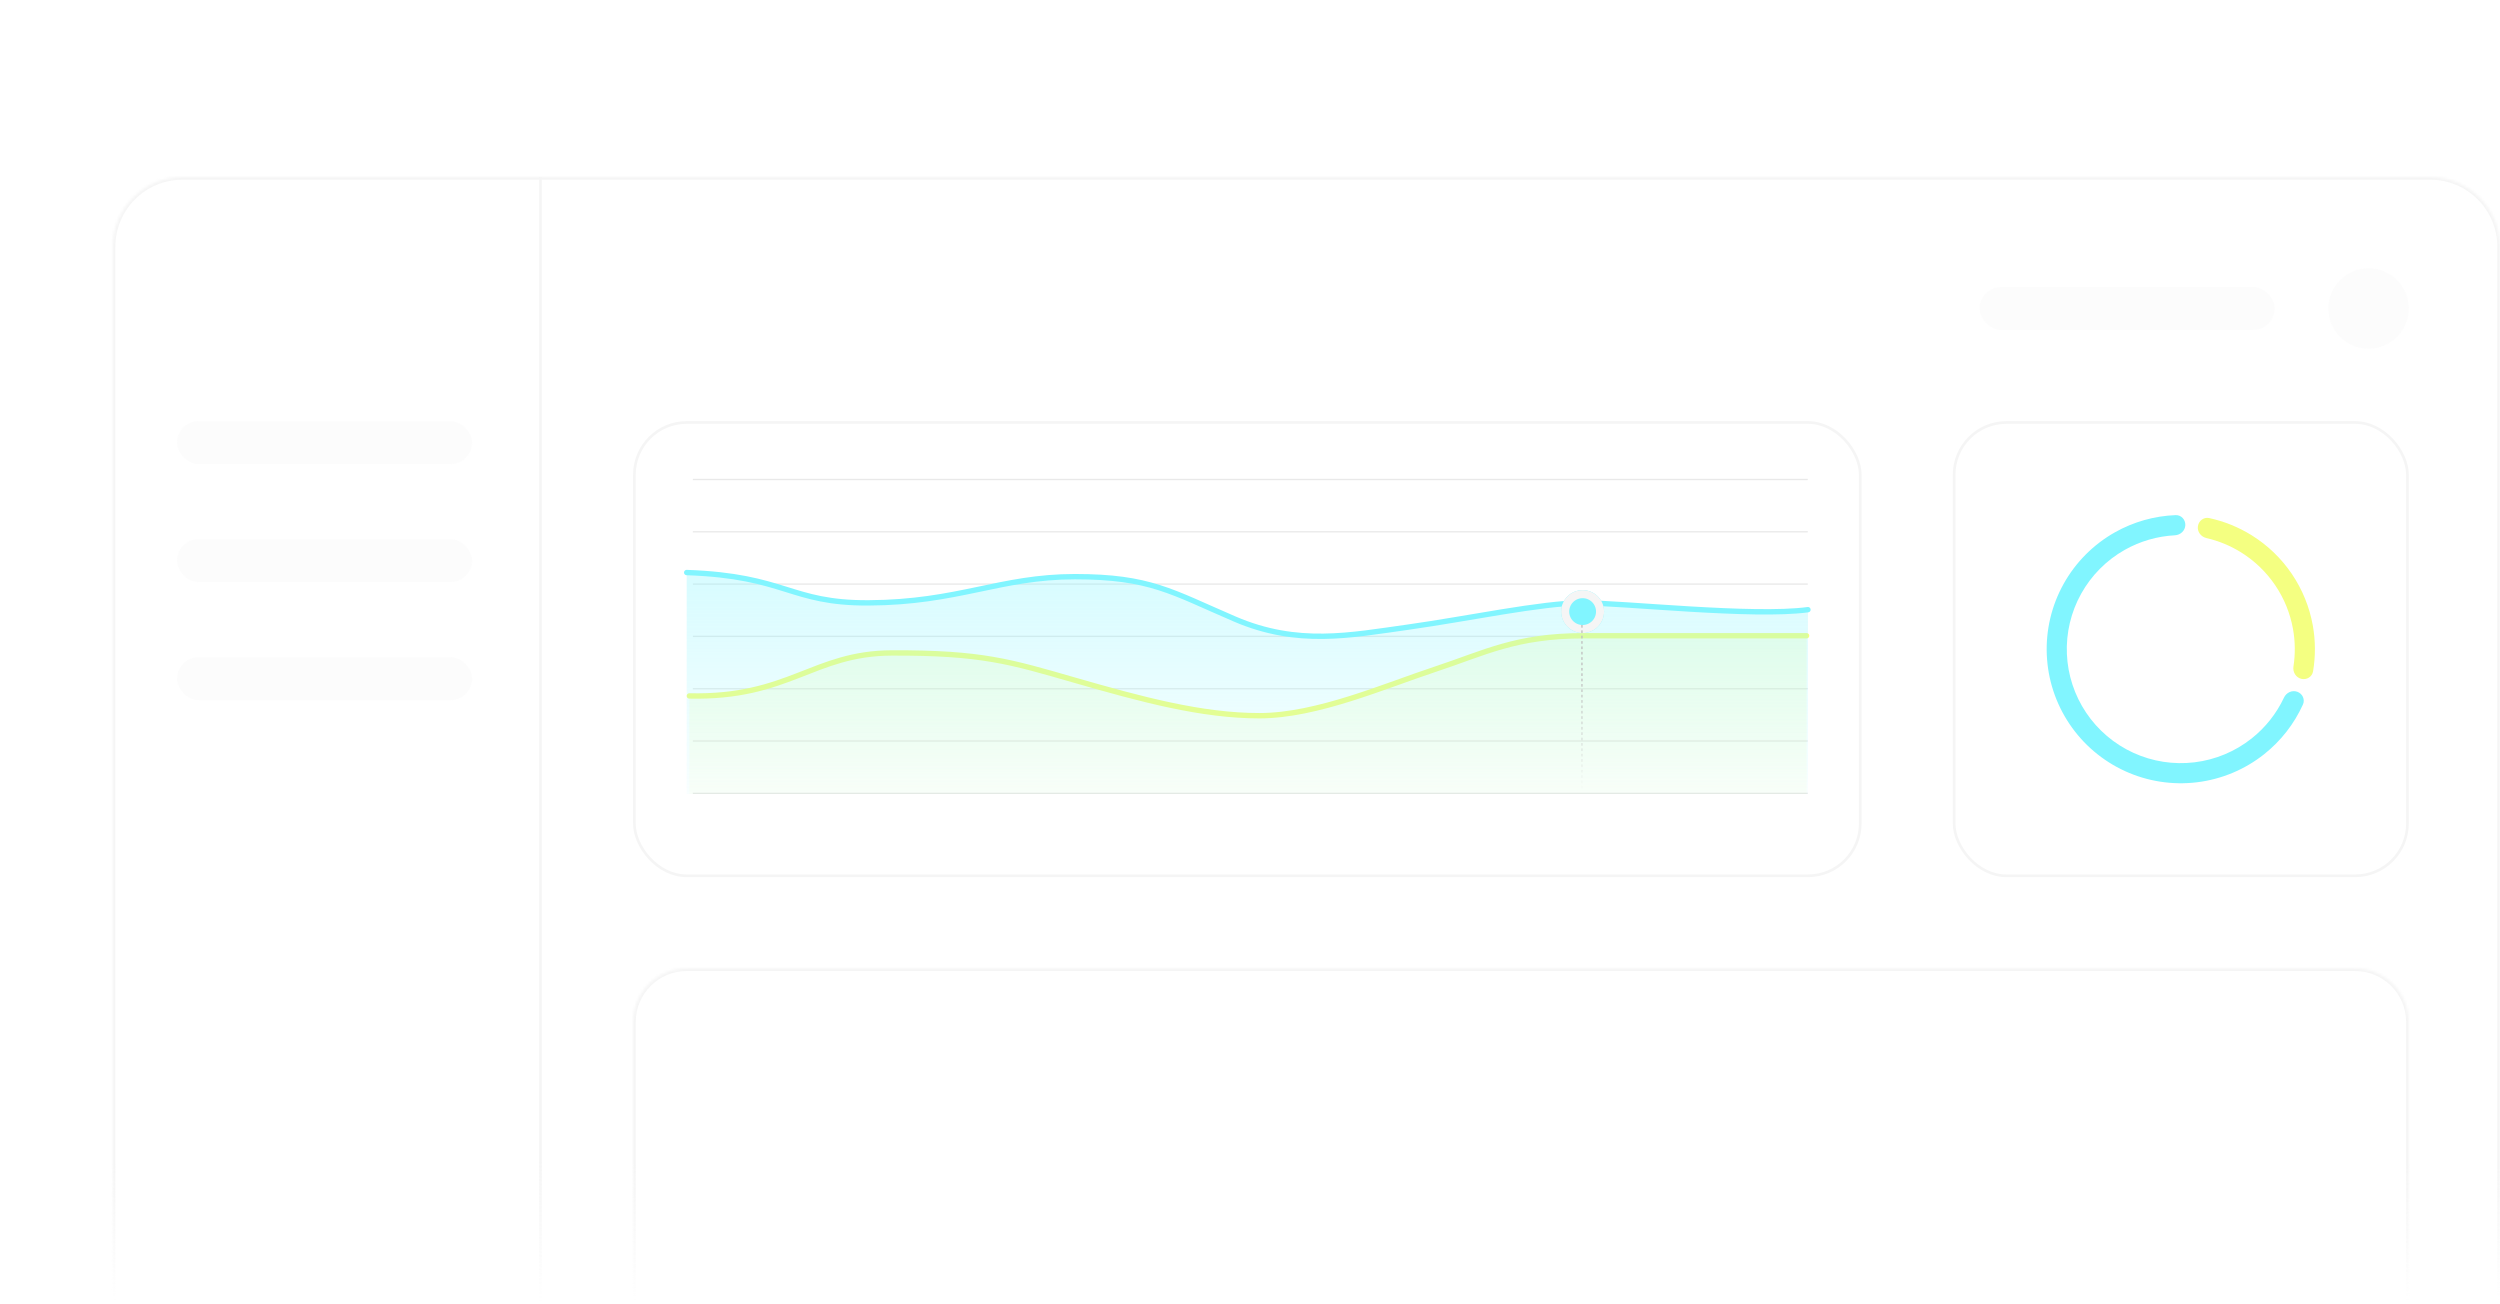 <svg width="932" height="486" viewBox="0 0 932 486" fill="none" xmlns="http://www.w3.org/2000/svg">
<path d="M55.466 9H53.705C53.6 8.493 53.418 8.048 53.158 7.665C52.902 7.281 52.59 6.959 52.22 6.699C51.856 6.434 51.451 6.235 51.006 6.102C50.561 5.97 50.097 5.903 49.614 5.903C48.733 5.903 47.935 6.126 47.22 6.571C46.51 7.016 45.944 7.672 45.523 8.538C45.106 9.405 44.898 10.468 44.898 11.727C44.898 12.987 45.106 14.05 45.523 14.916C45.944 15.783 46.51 16.438 47.22 16.884C47.935 17.329 48.733 17.551 49.614 17.551C50.097 17.551 50.561 17.485 51.006 17.352C51.451 17.22 51.856 17.023 52.22 16.763C52.59 16.498 52.902 16.173 53.158 15.79C53.418 15.402 53.6 14.956 53.705 14.454H55.466C55.333 15.198 55.092 15.863 54.742 16.45C54.391 17.037 53.956 17.537 53.435 17.949C52.914 18.356 52.329 18.666 51.68 18.879C51.036 19.092 50.347 19.199 49.614 19.199C48.373 19.199 47.27 18.896 46.304 18.29C45.338 17.684 44.578 16.822 44.024 15.704C43.47 14.587 43.193 13.261 43.193 11.727C43.193 10.193 43.47 8.867 44.024 7.75C44.578 6.633 45.338 5.771 46.304 5.165C47.27 4.559 48.373 4.256 49.614 4.256C50.347 4.256 51.036 4.362 51.68 4.575C52.329 4.788 52.914 5.101 53.435 5.513C53.956 5.92 54.391 6.417 54.742 7.004C55.092 7.587 55.333 8.252 55.466 9ZM62.517 19.227C61.532 19.227 60.668 18.993 59.924 18.524C59.186 18.055 58.608 17.4 58.191 16.557C57.779 15.714 57.574 14.729 57.574 13.602C57.574 12.466 57.779 11.474 58.191 10.626C58.608 9.779 59.186 9.121 59.924 8.652C60.668 8.183 61.532 7.949 62.517 7.949C63.502 7.949 64.363 8.183 65.102 8.652C65.845 9.121 66.423 9.779 66.835 10.626C67.251 11.474 67.46 12.466 67.46 13.602C67.46 14.729 67.251 15.714 66.835 16.557C66.423 17.4 65.845 18.055 65.102 18.524C64.363 18.993 63.502 19.227 62.517 19.227ZM62.517 17.722C63.265 17.722 63.88 17.53 64.363 17.146C64.846 16.763 65.204 16.259 65.436 15.633C65.668 15.008 65.784 14.331 65.784 13.602C65.784 12.873 65.668 12.194 65.436 11.564C65.204 10.934 64.846 10.425 64.363 10.037C63.88 9.649 63.265 9.455 62.517 9.455C61.769 9.455 61.153 9.649 60.67 10.037C60.187 10.425 59.83 10.934 59.598 11.564C59.366 12.194 59.25 12.873 59.25 13.602C59.25 14.331 59.366 15.008 59.598 15.633C59.83 16.259 60.187 16.763 60.67 17.146C61.153 17.53 61.769 17.722 62.517 17.722ZM71.695 12.438V19H70.019V8.091H71.638V9.795H71.78C72.035 9.241 72.424 8.796 72.945 8.46C73.465 8.119 74.138 7.949 74.962 7.949C75.7 7.949 76.347 8.1 76.901 8.403C77.454 8.702 77.885 9.156 78.193 9.767C78.501 10.373 78.655 11.14 78.655 12.068V19H76.979V12.182C76.979 11.325 76.756 10.657 76.311 10.179C75.866 9.696 75.255 9.455 74.479 9.455C73.944 9.455 73.465 9.571 73.044 9.803C72.627 10.035 72.298 10.373 72.057 10.818C71.815 11.263 71.695 11.803 71.695 12.438ZM86.121 23.318C85.311 23.318 84.615 23.214 84.033 23.006C83.451 22.802 82.965 22.532 82.577 22.196C82.194 21.865 81.888 21.509 81.661 21.131L82.996 20.193C83.148 20.392 83.339 20.619 83.571 20.875C83.803 21.135 84.121 21.36 84.523 21.55C84.93 21.744 85.463 21.841 86.121 21.841C87.002 21.841 87.729 21.628 88.302 21.202C88.874 20.776 89.161 20.108 89.161 19.199V16.983H89.019C88.896 17.182 88.721 17.428 88.493 17.722C88.271 18.01 87.949 18.268 87.527 18.496C87.111 18.718 86.547 18.829 85.837 18.829C84.956 18.829 84.166 18.621 83.465 18.204C82.769 17.788 82.217 17.182 81.81 16.386C81.408 15.591 81.206 14.625 81.206 13.489C81.206 12.371 81.403 11.398 81.796 10.57C82.189 9.736 82.736 9.092 83.436 8.638C84.137 8.178 84.947 7.949 85.865 7.949C86.576 7.949 87.139 8.067 87.556 8.304C87.977 8.536 88.299 8.801 88.522 9.099C88.749 9.393 88.924 9.634 89.047 9.824H89.218V8.091H90.837V19.312C90.837 20.25 90.624 21.012 90.198 21.599C89.776 22.191 89.208 22.625 88.493 22.899C87.783 23.178 86.992 23.318 86.121 23.318ZM86.064 17.324C86.737 17.324 87.305 17.17 87.769 16.862C88.233 16.555 88.586 16.112 88.827 15.534C89.069 14.956 89.189 14.265 89.189 13.46C89.189 12.674 89.071 11.981 88.834 11.379C88.597 10.778 88.247 10.307 87.783 9.966C87.319 9.625 86.746 9.455 86.064 9.455C85.354 9.455 84.762 9.634 84.289 9.994C83.82 10.354 83.467 10.837 83.231 11.443C82.999 12.049 82.882 12.722 82.882 13.46C82.882 14.218 83.001 14.888 83.238 15.47C83.479 16.048 83.834 16.502 84.303 16.834C84.776 17.16 85.364 17.324 86.064 17.324ZM93.905 19V8.091H95.525V9.739H95.638C95.837 9.199 96.197 8.761 96.718 8.425C97.239 8.089 97.826 7.92 98.479 7.92C98.602 7.92 98.756 7.923 98.941 7.928C99.125 7.932 99.265 7.939 99.36 7.949V9.653C99.303 9.639 99.173 9.618 98.969 9.589C98.77 9.556 98.559 9.54 98.337 9.54C97.807 9.54 97.333 9.651 96.916 9.874C96.505 10.091 96.178 10.394 95.936 10.783C95.7 11.166 95.581 11.604 95.581 12.097V19H93.905ZM104.557 19.256C103.866 19.256 103.238 19.125 102.675 18.865C102.111 18.6 101.664 18.219 101.332 17.722C101.001 17.22 100.835 16.614 100.835 15.903C100.835 15.278 100.958 14.772 101.205 14.383C101.451 13.991 101.78 13.683 102.192 13.46C102.604 13.238 103.058 13.072 103.555 12.963C104.057 12.849 104.562 12.759 105.068 12.693C105.731 12.608 106.268 12.544 106.68 12.501C107.097 12.454 107.4 12.376 107.589 12.267C107.784 12.158 107.881 11.969 107.881 11.699V11.642C107.881 10.941 107.689 10.397 107.305 10.008C106.927 9.62 106.351 9.426 105.58 9.426C104.779 9.426 104.152 9.601 103.697 9.952C103.243 10.302 102.923 10.676 102.739 11.074L101.148 10.506C101.432 9.843 101.811 9.327 102.284 8.957C102.762 8.583 103.283 8.323 103.847 8.176C104.415 8.025 104.973 7.949 105.523 7.949C105.873 7.949 106.276 7.991 106.73 8.077C107.189 8.157 107.632 8.325 108.058 8.581C108.489 8.837 108.847 9.223 109.131 9.739C109.415 10.255 109.557 10.946 109.557 11.812V19H107.881V17.523H107.795C107.682 17.759 107.492 18.013 107.227 18.283C106.962 18.553 106.609 18.782 106.169 18.972C105.729 19.161 105.191 19.256 104.557 19.256ZM104.812 17.75C105.475 17.75 106.034 17.62 106.489 17.359C106.948 17.099 107.294 16.763 107.526 16.351C107.762 15.939 107.881 15.506 107.881 15.051V13.517C107.81 13.602 107.653 13.68 107.412 13.751C107.175 13.818 106.901 13.877 106.588 13.929C106.28 13.976 105.98 14.019 105.686 14.057C105.397 14.09 105.163 14.118 104.983 14.142C104.547 14.199 104.14 14.291 103.761 14.419C103.387 14.542 103.084 14.729 102.852 14.98C102.625 15.226 102.511 15.562 102.511 15.989C102.511 16.571 102.727 17.011 103.158 17.31C103.593 17.603 104.145 17.75 104.812 17.75ZM117.36 8.091V9.511H111.707V8.091H117.36ZM113.355 5.477H115.031V15.875C115.031 16.349 115.1 16.704 115.237 16.94C115.379 17.172 115.559 17.329 115.777 17.409C115.999 17.485 116.234 17.523 116.48 17.523C116.664 17.523 116.816 17.513 116.934 17.494C117.053 17.471 117.147 17.452 117.218 17.438L117.559 18.943C117.446 18.986 117.287 19.028 117.083 19.071C116.88 19.118 116.622 19.142 116.309 19.142C115.836 19.142 115.372 19.04 114.917 18.837C114.467 18.633 114.093 18.323 113.795 17.906C113.502 17.49 113.355 16.964 113.355 16.329V5.477ZM127.414 10.534L125.908 10.96C125.813 10.709 125.674 10.465 125.489 10.229C125.309 9.987 125.063 9.788 124.75 9.632C124.438 9.476 124.038 9.398 123.55 9.398C122.882 9.398 122.326 9.552 121.881 9.859C121.441 10.162 121.221 10.548 121.221 11.017C121.221 11.434 121.372 11.763 121.675 12.004C121.978 12.246 122.452 12.447 123.096 12.608L124.715 13.006C125.69 13.242 126.417 13.605 126.895 14.092C127.373 14.575 127.613 15.198 127.613 15.96C127.613 16.585 127.433 17.144 127.073 17.636C126.718 18.129 126.221 18.517 125.581 18.801C124.942 19.085 124.199 19.227 123.351 19.227C122.239 19.227 121.318 18.986 120.588 18.503C119.859 18.02 119.398 17.314 119.203 16.386L120.794 15.989C120.946 16.576 121.232 17.016 121.654 17.31C122.08 17.603 122.636 17.75 123.323 17.75C124.104 17.75 124.724 17.584 125.184 17.253C125.648 16.917 125.88 16.514 125.88 16.046C125.88 15.667 125.747 15.349 125.482 15.094C125.217 14.833 124.81 14.639 124.26 14.511L122.442 14.085C121.443 13.848 120.709 13.482 120.24 12.984C119.776 12.482 119.544 11.855 119.544 11.102C119.544 10.487 119.717 9.942 120.063 9.469C120.413 8.995 120.889 8.624 121.49 8.354C122.096 8.084 122.783 7.949 123.55 7.949C124.63 7.949 125.477 8.186 126.093 8.659C126.713 9.133 127.153 9.758 127.414 10.534ZM132.352 4.455L132.21 14.909H130.562L130.42 4.455H132.352ZM131.386 19.114C131.035 19.114 130.735 18.988 130.484 18.737C130.233 18.486 130.107 18.186 130.107 17.835C130.107 17.485 130.233 17.184 130.484 16.933C130.735 16.682 131.035 16.557 131.386 16.557C131.736 16.557 132.037 16.682 132.288 16.933C132.539 17.184 132.664 17.485 132.664 17.835C132.664 18.067 132.605 18.28 132.487 18.474C132.373 18.669 132.219 18.825 132.025 18.943C131.835 19.057 131.622 19.114 131.386 19.114ZM140.304 4.455H142.321L146.355 11.244H146.526L150.56 4.455H152.577L147.321 13.006V19H145.56V13.006L140.304 4.455ZM157.517 19.227C156.532 19.227 155.668 18.993 154.924 18.524C154.186 18.055 153.608 17.4 153.191 16.557C152.779 15.714 152.574 14.729 152.574 13.602C152.574 12.466 152.779 11.474 153.191 10.626C153.608 9.779 154.186 9.121 154.924 8.652C155.668 8.183 156.532 7.949 157.517 7.949C158.502 7.949 159.363 8.183 160.102 8.652C160.845 9.121 161.423 9.779 161.835 10.626C162.252 11.474 162.46 12.466 162.46 13.602C162.46 14.729 162.252 15.714 161.835 16.557C161.423 17.4 160.845 18.055 160.102 18.524C159.363 18.993 158.502 19.227 157.517 19.227ZM157.517 17.722C158.265 17.722 158.88 17.53 159.363 17.146C159.846 16.763 160.204 16.259 160.436 15.633C160.668 15.008 160.784 14.331 160.784 13.602C160.784 12.873 160.668 12.194 160.436 11.564C160.204 10.934 159.846 10.425 159.363 10.037C158.88 9.649 158.265 9.455 157.517 9.455C156.769 9.455 156.153 9.649 155.67 10.037C155.187 10.425 154.83 10.934 154.598 11.564C154.366 12.194 154.25 12.873 154.25 13.602C154.25 14.331 154.366 15.008 154.598 15.633C154.83 16.259 155.187 16.763 155.67 17.146C156.153 17.53 156.769 17.722 157.517 17.722ZM171.893 14.54V8.091H173.57V19H171.893V17.153H171.78C171.524 17.707 171.126 18.178 170.587 18.567C170.047 18.95 169.365 19.142 168.541 19.142C167.859 19.142 167.253 18.993 166.723 18.695C166.193 18.392 165.776 17.937 165.473 17.331C165.17 16.72 165.018 15.951 165.018 15.023V8.091H166.695V14.909C166.695 15.704 166.917 16.339 167.362 16.812C167.812 17.286 168.385 17.523 169.081 17.523C169.498 17.523 169.921 17.416 170.352 17.203C170.788 16.99 171.152 16.663 171.446 16.223C171.744 15.783 171.893 15.222 171.893 14.54ZM182.265 8.091H183.941V19.796C183.941 20.468 183.825 21.05 183.593 21.543C183.365 22.035 183.02 22.416 182.556 22.686C182.096 22.956 181.516 23.091 180.816 23.091C180.759 23.091 180.702 23.091 180.645 23.091C180.588 23.091 180.532 23.091 180.475 23.091V21.528C180.532 21.528 180.584 21.528 180.631 21.528C180.678 21.528 180.73 21.528 180.787 21.528C181.299 21.528 181.673 21.377 181.909 21.074C182.146 20.776 182.265 20.349 182.265 19.796V8.091ZM183.088 6.273C182.762 6.273 182.48 6.161 182.243 5.939C182.011 5.716 181.895 5.449 181.895 5.136C181.895 4.824 182.011 4.556 182.243 4.334C182.48 4.111 182.762 4 183.088 4C183.415 4 183.694 4.111 183.926 4.334C184.163 4.556 184.282 4.824 184.282 5.136C184.282 5.449 184.163 5.716 183.926 5.939C183.694 6.161 183.415 6.273 183.088 6.273ZM193.886 14.54V8.091H195.562V19H193.886V17.153H193.772C193.516 17.707 193.119 18.178 192.579 18.567C192.039 18.95 191.357 19.142 190.533 19.142C189.852 19.142 189.246 18.993 188.715 18.695C188.185 18.392 187.768 17.937 187.465 17.331C187.162 16.72 187.011 15.951 187.011 15.023V8.091H188.687V14.909C188.687 15.704 188.909 16.339 189.354 16.812C189.804 17.286 190.377 17.523 191.073 17.523C191.49 17.523 191.914 17.416 192.344 17.203C192.78 16.99 193.145 16.663 193.438 16.223C193.737 15.783 193.886 15.222 193.886 14.54ZM206.359 10.534L204.853 10.96C204.759 10.709 204.619 10.465 204.434 10.229C204.254 9.987 204.008 9.788 203.696 9.632C203.383 9.476 202.983 9.398 202.495 9.398C201.828 9.398 201.271 9.552 200.826 9.859C200.386 10.162 200.166 10.548 200.166 11.017C200.166 11.434 200.317 11.763 200.62 12.004C200.923 12.246 201.397 12.447 202.041 12.608L203.66 13.006C204.636 13.242 205.362 13.605 205.841 14.092C206.319 14.575 206.558 15.198 206.558 15.96C206.558 16.585 206.378 17.144 206.018 17.636C205.663 18.129 205.166 18.517 204.527 18.801C203.887 19.085 203.144 19.227 202.297 19.227C201.184 19.227 200.263 18.986 199.534 18.503C198.805 18.02 198.343 17.314 198.149 16.386L199.74 15.989C199.891 16.576 200.178 17.016 200.599 17.31C201.025 17.603 201.582 17.75 202.268 17.75C203.049 17.75 203.67 17.584 204.129 17.253C204.593 16.917 204.825 16.514 204.825 16.046C204.825 15.667 204.692 15.349 204.427 15.094C204.162 14.833 203.755 14.639 203.206 14.511L201.387 14.085C200.388 13.848 199.654 13.482 199.186 12.984C198.722 12.482 198.49 11.855 198.49 11.102C198.49 10.487 198.663 9.942 199.008 9.469C199.359 8.995 199.834 8.624 200.436 8.354C201.042 8.084 201.728 7.949 202.495 7.949C203.575 7.949 204.422 8.186 205.038 8.659C205.658 9.133 206.099 9.758 206.359 10.534ZM213.825 8.091V9.511H208.172V8.091H213.825ZM209.82 5.477H211.496V15.875C211.496 16.349 211.564 16.704 211.702 16.94C211.844 17.172 212.024 17.329 212.241 17.409C212.464 17.485 212.698 17.523 212.945 17.523C213.129 17.523 213.281 17.513 213.399 17.494C213.518 17.471 213.612 17.452 213.683 17.438L214.024 18.943C213.911 18.986 213.752 19.028 213.548 19.071C213.345 19.118 213.087 19.142 212.774 19.142C212.301 19.142 211.837 19.04 211.382 18.837C210.932 18.633 210.558 18.323 210.26 17.906C209.966 17.49 209.82 16.964 209.82 16.329V5.477ZM226.091 19.227C225.182 19.227 224.379 18.998 223.683 18.538C222.987 18.074 222.443 17.421 222.05 16.578C221.657 15.731 221.46 14.729 221.46 13.574C221.46 12.428 221.657 11.434 222.05 10.591C222.443 9.748 222.99 9.097 223.69 8.638C224.391 8.178 225.201 7.949 226.119 7.949C226.83 7.949 227.391 8.067 227.803 8.304C228.219 8.536 228.536 8.801 228.754 9.099C228.977 9.393 229.15 9.634 229.273 9.824H229.415V4.455H231.091V19H229.472V17.324H229.273C229.15 17.523 228.974 17.774 228.747 18.077C228.52 18.375 228.196 18.642 227.774 18.879C227.353 19.111 226.792 19.227 226.091 19.227ZM226.318 17.722C226.991 17.722 227.559 17.546 228.023 17.196C228.487 16.841 228.839 16.351 229.081 15.726C229.322 15.096 229.443 14.369 229.443 13.546C229.443 12.731 229.325 12.018 229.088 11.408C228.851 10.792 228.501 10.314 228.037 9.973C227.573 9.627 227 9.455 226.318 9.455C225.608 9.455 225.016 9.637 224.543 10.001C224.074 10.361 223.721 10.851 223.484 11.472C223.252 12.087 223.136 12.778 223.136 13.546C223.136 14.322 223.255 15.027 223.491 15.662C223.733 16.292 224.088 16.794 224.557 17.168C225.03 17.537 225.617 17.722 226.318 17.722ZM238.967 19.227C237.916 19.227 237.009 18.995 236.247 18.531C235.49 18.062 234.905 17.409 234.493 16.571C234.086 15.728 233.882 14.748 233.882 13.631C233.882 12.513 234.086 11.528 234.493 10.676C234.905 9.819 235.478 9.152 236.212 8.673C236.95 8.19 237.812 7.949 238.797 7.949C239.365 7.949 239.926 8.044 240.48 8.233C241.034 8.422 241.538 8.73 241.993 9.156C242.447 9.578 242.81 10.136 243.08 10.832C243.349 11.528 243.484 12.385 243.484 13.403V14.114H235.075V12.665H241.78C241.78 12.049 241.657 11.5 241.411 11.017C241.169 10.534 240.823 10.153 240.374 9.874C239.929 9.594 239.403 9.455 238.797 9.455C238.129 9.455 237.552 9.62 237.064 9.952C236.581 10.278 236.209 10.704 235.949 11.23C235.688 11.756 235.558 12.319 235.558 12.921V13.886C235.558 14.71 235.7 15.409 235.984 15.982C236.273 16.55 236.673 16.983 237.185 17.281C237.696 17.575 238.29 17.722 238.967 17.722C239.408 17.722 239.805 17.66 240.161 17.537C240.52 17.409 240.83 17.22 241.091 16.969C241.351 16.713 241.553 16.396 241.695 16.017L243.314 16.472C243.143 17.021 242.857 17.504 242.455 17.921C242.052 18.332 241.555 18.654 240.963 18.886C240.371 19.114 239.706 19.227 238.967 19.227ZM247.71 4.455V19H246.034V4.455H247.71ZM250.78 19V8.091H252.456V19H250.78ZM251.632 6.273C251.306 6.273 251.024 6.161 250.787 5.939C250.555 5.716 250.439 5.449 250.439 5.136C250.439 4.824 250.555 4.556 250.787 4.334C251.024 4.111 251.306 4 251.632 4C251.959 4 252.239 4.111 252.471 4.334C252.707 4.556 252.826 4.824 252.826 5.136C252.826 5.449 252.707 5.716 252.471 5.939C252.239 6.161 251.959 6.273 251.632 6.273ZM264.447 8.091L260.413 19H258.708L254.674 8.091H256.492L259.504 16.784H259.617L262.629 8.091H264.447ZM270.842 19.227C269.791 19.227 268.884 18.995 268.122 18.531C267.365 18.062 266.78 17.409 266.368 16.571C265.961 15.728 265.757 14.748 265.757 13.631C265.757 12.513 265.961 11.528 266.368 10.676C266.78 9.819 267.353 9.152 268.087 8.673C268.825 8.19 269.687 7.949 270.672 7.949C271.24 7.949 271.801 8.044 272.355 8.233C272.909 8.422 273.413 8.73 273.868 9.156C274.322 9.578 274.685 10.136 274.955 10.832C275.224 11.528 275.359 12.385 275.359 13.403V14.114H266.95V12.665H273.655C273.655 12.049 273.532 11.5 273.286 11.017C273.044 10.534 272.698 10.153 272.249 9.874C271.804 9.594 271.278 9.455 270.672 9.455C270.004 9.455 269.427 9.62 268.939 9.952C268.456 10.278 268.084 10.704 267.824 11.23C267.563 11.756 267.433 12.319 267.433 12.921V13.886C267.433 14.71 267.575 15.409 267.859 15.982C268.148 16.55 268.548 16.983 269.06 17.281C269.571 17.575 270.165 17.722 270.842 17.722C271.283 17.722 271.68 17.66 272.036 17.537C272.395 17.409 272.705 17.22 272.966 16.969C273.226 16.713 273.428 16.396 273.57 16.017L275.189 16.472C275.018 17.021 274.732 17.504 274.33 17.921C273.927 18.332 273.43 18.654 272.838 18.886C272.246 19.114 271.581 19.227 270.842 19.227ZM277.909 19V8.091H279.528V9.739H279.642C279.841 9.199 280.201 8.761 280.722 8.425C281.242 8.089 281.83 7.92 282.483 7.92C282.606 7.92 282.76 7.923 282.945 7.928C283.129 7.932 283.269 7.939 283.364 7.949V9.653C283.307 9.639 283.177 9.618 282.973 9.589C282.774 9.556 282.563 9.54 282.341 9.54C281.811 9.54 281.337 9.651 280.92 9.874C280.509 10.091 280.182 10.394 279.94 10.783C279.704 11.166 279.585 11.604 279.585 12.097V19H277.909ZM289.592 19.227C288.541 19.227 287.634 18.995 286.872 18.531C286.115 18.062 285.53 17.409 285.118 16.571C284.711 15.728 284.507 14.748 284.507 13.631C284.507 12.513 284.711 11.528 285.118 10.676C285.53 9.819 286.103 9.152 286.837 8.673C287.575 8.19 288.437 7.949 289.422 7.949C289.99 7.949 290.551 8.044 291.105 8.233C291.659 8.422 292.163 8.73 292.618 9.156C293.072 9.578 293.435 10.136 293.705 10.832C293.974 11.528 294.109 12.385 294.109 13.403V14.114H285.7V12.665H292.405C292.405 12.049 292.282 11.5 292.036 11.017C291.794 10.534 291.448 10.153 290.999 9.874C290.554 9.594 290.028 9.455 289.422 9.455C288.754 9.455 288.177 9.62 287.689 9.952C287.206 10.278 286.834 10.704 286.574 11.23C286.313 11.756 286.183 12.319 286.183 12.921V13.886C286.183 14.71 286.325 15.409 286.609 15.982C286.898 16.55 287.298 16.983 287.81 17.281C288.321 17.575 288.915 17.722 289.592 17.722C290.033 17.722 290.43 17.66 290.786 17.537C291.145 17.409 291.455 17.22 291.716 16.969C291.976 16.713 292.178 16.396 292.32 16.017L293.939 16.472C293.768 17.021 293.482 17.504 293.08 17.921C292.677 18.332 292.18 18.654 291.588 18.886C290.996 19.114 290.331 19.227 289.592 19.227ZM300.778 19.227C299.869 19.227 299.067 18.998 298.371 18.538C297.675 18.074 297.13 17.421 296.737 16.578C296.344 15.731 296.148 14.729 296.148 13.574C296.148 12.428 296.344 11.434 296.737 10.591C297.13 9.748 297.677 9.097 298.378 8.638C299.079 8.178 299.888 7.949 300.807 7.949C301.517 7.949 302.078 8.067 302.49 8.304C302.907 8.536 303.224 8.801 303.442 9.099C303.664 9.393 303.837 9.634 303.96 9.824H304.102V4.455H305.778V19H304.159V17.324H303.96C303.837 17.523 303.662 17.774 303.435 18.077C303.207 18.375 302.883 18.642 302.462 18.879C302.04 19.111 301.479 19.227 300.778 19.227ZM301.006 17.722C301.678 17.722 302.246 17.546 302.71 17.196C303.174 16.841 303.527 16.351 303.768 15.726C304.01 15.096 304.131 14.369 304.131 13.546C304.131 12.731 304.012 12.018 303.776 11.408C303.539 10.792 303.188 10.314 302.724 9.973C302.26 9.627 301.688 9.455 301.006 9.455C300.295 9.455 299.704 9.637 299.23 10.001C298.761 10.361 298.409 10.851 298.172 11.472C297.94 12.087 297.824 12.778 297.824 13.546C297.824 14.322 297.942 15.027 298.179 15.662C298.42 16.292 298.776 16.794 299.244 17.168C299.718 17.537 300.305 17.722 301.006 17.722ZM317.916 19.256C317.225 19.256 316.598 19.125 316.034 18.865C315.471 18.6 315.023 18.219 314.692 17.722C314.36 17.22 314.195 16.614 314.195 15.903C314.195 15.278 314.318 14.772 314.564 14.383C314.81 13.991 315.139 13.683 315.551 13.46C315.963 13.238 316.418 13.072 316.915 12.963C317.417 12.849 317.921 12.759 318.428 12.693C319.09 12.608 319.628 12.544 320.04 12.501C320.456 12.454 320.759 12.376 320.949 12.267C321.143 12.158 321.24 11.969 321.24 11.699V11.642C321.24 10.941 321.048 10.397 320.665 10.008C320.286 9.62 319.711 9.426 318.939 9.426C318.139 9.426 317.511 9.601 317.057 9.952C316.602 10.302 316.283 10.676 316.098 11.074L314.507 10.506C314.791 9.843 315.17 9.327 315.643 8.957C316.122 8.583 316.643 8.323 317.206 8.176C317.774 8.025 318.333 7.949 318.882 7.949C319.232 7.949 319.635 7.991 320.089 8.077C320.549 8.157 320.991 8.325 321.418 8.581C321.848 8.837 322.206 9.223 322.49 9.739C322.774 10.255 322.916 10.946 322.916 11.812V19H321.24V17.523H321.155C321.041 17.759 320.852 18.013 320.587 18.283C320.321 18.553 319.969 18.782 319.528 18.972C319.088 19.161 318.551 19.256 317.916 19.256ZM318.172 17.75C318.835 17.75 319.393 17.62 319.848 17.359C320.307 17.099 320.653 16.763 320.885 16.351C321.122 15.939 321.24 15.506 321.24 15.051V13.517C321.169 13.602 321.013 13.68 320.771 13.751C320.535 13.818 320.26 13.877 319.947 13.929C319.64 13.976 319.339 14.019 319.045 14.057C318.757 14.09 318.522 14.118 318.342 14.142C317.907 14.199 317.5 14.291 317.121 14.419C316.747 14.542 316.444 14.729 316.212 14.98C315.984 15.226 315.871 15.562 315.871 15.989C315.871 16.571 316.086 17.011 316.517 17.31C316.953 17.603 317.504 17.75 318.172 17.75ZM333.277 12.438V19H331.6V4.455H333.277V9.795H333.419C333.674 9.232 334.058 8.785 334.569 8.453C335.085 8.117 335.772 7.949 336.629 7.949C337.372 7.949 338.023 8.098 338.582 8.396C339.141 8.69 339.574 9.142 339.882 9.753C340.194 10.359 340.35 11.131 340.35 12.068V19H338.674V12.182C338.674 11.315 338.449 10.645 338 10.172C337.555 9.694 336.937 9.455 336.146 9.455C335.597 9.455 335.104 9.571 334.669 9.803C334.238 10.035 333.897 10.373 333.646 10.818C333.4 11.263 333.277 11.803 333.277 12.438ZM343.417 19V8.091H345.093V19H343.417ZM344.269 6.273C343.942 6.273 343.661 6.161 343.424 5.939C343.192 5.716 343.076 5.449 343.076 5.136C343.076 4.824 343.192 4.556 343.424 4.334C343.661 4.111 343.942 4 344.269 4C344.596 4 344.875 4.111 345.107 4.334C345.344 4.556 345.462 4.824 345.462 5.136C345.462 5.449 345.344 5.716 345.107 5.939C344.875 6.161 344.596 6.273 344.269 6.273ZM352.566 23.318C351.757 23.318 351.061 23.214 350.478 23.006C349.896 22.802 349.411 22.532 349.022 22.196C348.639 21.865 348.333 21.509 348.106 21.131L349.441 20.193C349.593 20.392 349.785 20.619 350.017 20.875C350.249 21.135 350.566 21.36 350.968 21.55C351.376 21.744 351.908 21.841 352.566 21.841C353.447 21.841 354.174 21.628 354.747 21.202C355.32 20.776 355.606 20.108 355.606 19.199V16.983H355.464C355.341 17.182 355.166 17.428 354.939 17.722C354.716 18.01 354.394 18.268 353.973 18.496C353.556 18.718 352.993 18.829 352.282 18.829C351.402 18.829 350.611 18.621 349.91 18.204C349.214 17.788 348.663 17.182 348.255 16.386C347.853 15.591 347.652 14.625 347.652 13.489C347.652 12.371 347.848 11.398 348.241 10.57C348.634 9.736 349.181 9.092 349.882 8.638C350.583 8.178 351.392 7.949 352.311 7.949C353.021 7.949 353.584 8.067 354.001 8.304C354.422 8.536 354.744 8.801 354.967 9.099C355.194 9.393 355.369 9.634 355.493 9.824H355.663V8.091H357.282V19.312C357.282 20.25 357.069 21.012 356.643 21.599C356.222 22.191 355.654 22.625 354.939 22.899C354.228 23.178 353.438 23.318 352.566 23.318ZM352.51 17.324C353.182 17.324 353.75 17.17 354.214 16.862C354.678 16.555 355.031 16.112 355.272 15.534C355.514 14.956 355.635 14.265 355.635 13.46C355.635 12.674 355.516 11.981 355.279 11.379C355.043 10.778 354.692 10.307 354.228 9.966C353.764 9.625 353.191 9.455 352.51 9.455C351.799 9.455 351.208 9.634 350.734 9.994C350.265 10.354 349.913 10.837 349.676 11.443C349.444 12.049 349.328 12.722 349.328 13.46C349.328 14.218 349.446 14.888 349.683 15.47C349.924 16.048 350.279 16.502 350.748 16.834C351.222 17.16 351.809 17.324 352.51 17.324ZM362.027 12.438V19H360.35V4.455H362.027V9.795H362.169C362.424 9.232 362.808 8.785 363.319 8.453C363.835 8.117 364.522 7.949 365.379 7.949C366.122 7.949 366.773 8.098 367.332 8.396C367.891 8.69 368.324 9.142 368.632 9.753C368.944 10.359 369.1 11.131 369.1 12.068V19H367.424V12.182C367.424 11.315 367.199 10.645 366.75 10.172C366.305 9.694 365.687 9.455 364.896 9.455C364.347 9.455 363.854 9.571 363.419 9.803C362.988 10.035 362.647 10.373 362.396 10.818C362.15 11.263 362.027 11.803 362.027 12.438ZM373.843 4.455V19H372.167V4.455H373.843ZM377.993 23.091C377.708 23.091 377.455 23.067 377.233 23.02C377.01 22.977 376.856 22.935 376.771 22.892L377.197 21.415C377.604 21.519 377.964 21.557 378.277 21.528C378.589 21.5 378.866 21.36 379.108 21.109C379.354 20.863 379.579 20.463 379.782 19.909L380.095 19.057L376.061 8.091H377.879L380.89 16.784H381.004L384.015 8.091H385.833L381.203 20.591C380.994 21.154 380.736 21.621 380.429 21.99C380.121 22.364 379.763 22.641 379.356 22.821C378.954 23.001 378.499 23.091 377.993 23.091ZM393.671 19V8.091H395.29V9.739H395.404C395.603 9.199 395.962 8.761 396.483 8.425C397.004 8.089 397.591 7.92 398.245 7.92C398.368 7.92 398.522 7.923 398.706 7.928C398.891 7.932 399.031 7.939 399.125 7.949V9.653C399.069 9.639 398.938 9.618 398.735 9.589C398.536 9.556 398.325 9.54 398.103 9.54C397.572 9.54 397.099 9.651 396.682 9.874C396.27 10.091 395.944 10.394 395.702 10.783C395.465 11.166 395.347 11.604 395.347 12.097V19H393.671ZM405.354 19.227C404.303 19.227 403.396 18.995 402.634 18.531C401.876 18.062 401.292 17.409 400.88 16.571C400.472 15.728 400.269 14.748 400.269 13.631C400.269 12.513 400.472 11.528 400.88 10.676C401.292 9.819 401.864 9.152 402.598 8.673C403.337 8.19 404.199 7.949 405.184 7.949C405.752 7.949 406.313 8.044 406.867 8.233C407.421 8.422 407.925 8.73 408.38 9.156C408.834 9.578 409.196 10.136 409.466 10.832C409.736 11.528 409.871 12.385 409.871 13.403V14.114H401.462V12.665H408.167C408.167 12.049 408.043 11.5 407.797 11.017C407.556 10.534 407.21 10.153 406.76 9.874C406.315 9.594 405.79 9.455 405.184 9.455C404.516 9.455 403.938 9.62 403.451 9.952C402.968 10.278 402.596 10.704 402.336 11.23C402.075 11.756 401.945 12.319 401.945 12.921V13.886C401.945 14.71 402.087 15.409 402.371 15.982C402.66 16.55 403.06 16.983 403.571 17.281C404.083 17.575 404.677 17.722 405.354 17.722C405.794 17.722 406.192 17.66 406.547 17.537C406.907 17.409 407.217 17.22 407.478 16.969C407.738 16.713 407.939 16.396 408.081 16.017L409.701 16.472C409.53 17.021 409.244 17.504 408.841 17.921C408.439 18.332 407.942 18.654 407.35 18.886C406.758 19.114 406.093 19.227 405.354 19.227ZM419.864 23.091V17.324H419.722C419.599 17.523 419.424 17.774 419.196 18.077C418.969 18.375 418.645 18.642 418.223 18.879C417.802 19.111 417.241 19.227 416.54 19.227C415.631 19.227 414.828 18.998 414.132 18.538C413.436 18.074 412.892 17.421 412.499 16.578C412.106 15.731 411.909 14.729 411.909 13.574C411.909 12.428 412.106 11.434 412.499 10.591C412.892 9.748 413.439 9.097 414.14 8.638C414.84 8.178 415.65 7.949 416.569 7.949C417.279 7.949 417.84 8.067 418.252 8.304C418.668 8.536 418.986 8.801 419.203 9.099C419.426 9.393 419.599 9.634 419.722 9.824H419.921V8.091H421.54V23.091H419.864ZM416.767 17.722C417.44 17.722 418.008 17.546 418.472 17.196C418.936 16.841 419.289 16.351 419.53 15.726C419.772 15.096 419.892 14.369 419.892 13.546C419.892 12.731 419.774 12.018 419.537 11.408C419.301 10.792 418.95 10.314 418.486 9.973C418.022 9.627 417.449 9.455 416.767 9.455C416.057 9.455 415.465 9.637 414.992 10.001C414.523 10.361 414.17 10.851 413.934 11.472C413.702 12.087 413.586 12.778 413.586 13.546C413.586 14.322 413.704 15.027 413.941 15.662C414.182 16.292 414.537 16.794 415.006 17.168C415.48 17.537 416.067 17.722 416.767 17.722ZM431.483 14.54V8.091H433.159V19H431.483V17.153H431.37C431.114 17.707 430.716 18.178 430.176 18.567C429.637 18.95 428.955 19.142 428.131 19.142C427.449 19.142 426.843 18.993 426.313 18.695C425.783 18.392 425.366 17.937 425.063 17.331C424.76 16.72 424.608 15.951 424.608 15.023V8.091H426.284V14.909C426.284 15.704 426.507 16.339 426.952 16.812C427.402 17.286 427.975 17.523 428.671 17.523C429.087 17.523 429.511 17.416 429.942 17.203C430.378 16.99 430.742 16.663 431.036 16.223C431.334 15.783 431.483 15.222 431.483 14.54ZM440.803 19.227C439.752 19.227 438.845 18.995 438.083 18.531C437.326 18.062 436.741 17.409 436.329 16.571C435.922 15.728 435.718 14.748 435.718 13.631C435.718 12.513 435.922 11.528 436.329 10.676C436.741 9.819 437.314 9.152 438.048 8.673C438.786 8.19 439.648 7.949 440.633 7.949C441.201 7.949 441.762 8.044 442.316 8.233C442.87 8.422 443.374 8.73 443.829 9.156C444.283 9.578 444.646 10.136 444.915 10.832C445.185 11.528 445.32 12.385 445.32 13.403V14.114H436.911V12.665H443.616C443.616 12.049 443.493 11.5 443.246 11.017C443.005 10.534 442.659 10.153 442.21 9.874C441.764 9.594 441.239 9.455 440.633 9.455C439.965 9.455 439.388 9.62 438.9 9.952C438.417 10.278 438.045 10.704 437.785 11.23C437.524 11.756 437.394 12.319 437.394 12.921V13.886C437.394 14.71 437.536 15.409 437.82 15.982C438.109 16.55 438.509 16.983 439.021 17.281C439.532 17.575 440.126 17.722 440.803 17.722C441.244 17.722 441.641 17.66 441.996 17.537C442.356 17.409 442.666 17.22 442.927 16.969C443.187 16.713 443.388 16.396 443.531 16.017L445.15 16.472C444.979 17.021 444.693 17.504 444.29 17.921C443.888 18.332 443.391 18.654 442.799 18.886C442.207 19.114 441.542 19.227 440.803 19.227ZM455.597 10.534L454.092 10.96C453.997 10.709 453.857 10.465 453.673 10.229C453.493 9.987 453.246 9.788 452.934 9.632C452.621 9.476 452.221 9.398 451.734 9.398C451.066 9.398 450.51 9.552 450.065 9.859C449.624 10.162 449.404 10.548 449.404 11.017C449.404 11.434 449.556 11.763 449.859 12.004C450.162 12.246 450.635 12.447 451.279 12.608L452.898 13.006C453.874 13.242 454.601 13.605 455.079 14.092C455.557 14.575 455.796 15.198 455.796 15.96C455.796 16.585 455.616 17.144 455.256 17.636C454.901 18.129 454.404 18.517 453.765 18.801C453.126 19.085 452.382 19.227 451.535 19.227C450.422 19.227 449.501 18.986 448.772 18.503C448.043 18.02 447.581 17.314 447.387 16.386L448.978 15.989C449.129 16.576 449.416 17.016 449.837 17.31C450.263 17.603 450.82 17.75 451.506 17.75C452.288 17.75 452.908 17.584 453.367 17.253C453.831 16.917 454.063 16.514 454.063 16.046C454.063 15.667 453.931 15.349 453.665 15.094C453.4 14.833 452.993 14.639 452.444 14.511L450.626 14.085C449.627 13.848 448.893 13.482 448.424 12.984C447.96 12.482 447.728 11.855 447.728 11.102C447.728 10.487 447.901 9.942 448.246 9.469C448.597 8.995 449.073 8.624 449.674 8.354C450.28 8.084 450.967 7.949 451.734 7.949C452.813 7.949 453.661 8.186 454.276 8.659C454.897 9.133 455.337 9.758 455.597 10.534ZM463.064 8.091V9.511H457.41V8.091H463.064ZM459.058 5.477H460.734V15.875C460.734 16.349 460.803 16.704 460.94 16.94C461.082 17.172 461.262 17.329 461.48 17.409C461.702 17.485 461.937 17.523 462.183 17.523C462.368 17.523 462.519 17.513 462.637 17.494C462.756 17.471 462.85 17.452 462.922 17.438L463.262 18.943C463.149 18.986 462.99 19.028 462.787 19.071C462.583 19.118 462.325 19.142 462.012 19.142C461.539 19.142 461.075 19.04 460.62 18.837C460.171 18.633 459.797 18.323 459.498 17.906C459.205 17.49 459.058 16.964 459.058 16.329V5.477ZM470.042 19.227C468.99 19.227 468.084 18.995 467.321 18.531C466.564 18.062 465.979 17.409 465.567 16.571C465.16 15.728 464.956 14.748 464.956 13.631C464.956 12.513 465.16 11.528 465.567 10.676C465.979 9.819 466.552 9.152 467.286 8.673C468.025 8.19 468.886 7.949 469.871 7.949C470.439 7.949 471 8.044 471.554 8.233C472.108 8.422 472.613 8.73 473.067 9.156C473.522 9.578 473.884 10.136 474.154 10.832C474.424 11.528 474.559 12.385 474.559 13.403V14.114H466.15V12.665H472.854C472.854 12.049 472.731 11.5 472.485 11.017C472.243 10.534 471.898 10.153 471.448 9.874C471.003 9.594 470.477 9.455 469.871 9.455C469.203 9.455 468.626 9.62 468.138 9.952C467.655 10.278 467.283 10.704 467.023 11.23C466.763 11.756 466.632 12.319 466.632 12.921V13.886C466.632 14.71 466.775 15.409 467.059 15.982C467.347 16.55 467.748 16.983 468.259 17.281C468.77 17.575 469.364 17.722 470.042 17.722C470.482 17.722 470.88 17.66 471.235 17.537C471.595 17.409 471.905 17.22 472.165 16.969C472.426 16.713 472.627 16.396 472.769 16.017L474.388 16.472C474.218 17.021 473.931 17.504 473.529 17.921C473.126 18.332 472.629 18.654 472.037 18.886C471.445 19.114 470.78 19.227 470.042 19.227ZM481.228 19.227C480.319 19.227 479.516 18.998 478.82 18.538C478.124 18.074 477.579 17.421 477.186 16.578C476.793 15.731 476.597 14.729 476.597 13.574C476.597 12.428 476.793 11.434 477.186 10.591C477.579 9.748 478.126 9.097 478.827 8.638C479.528 8.178 480.337 7.949 481.256 7.949C481.966 7.949 482.527 8.067 482.939 8.304C483.356 8.536 483.673 8.801 483.891 9.099C484.114 9.393 484.286 9.634 484.409 9.824H484.551V4.455H486.228V19H484.608V17.324H484.409C484.286 17.523 484.111 17.774 483.884 18.077C483.657 18.375 483.332 18.642 482.911 18.879C482.489 19.111 481.928 19.227 481.228 19.227ZM481.455 17.722C482.127 17.722 482.695 17.546 483.159 17.196C483.623 16.841 483.976 16.351 484.218 15.726C484.459 15.096 484.58 14.369 484.58 13.546C484.58 12.731 484.462 12.018 484.225 11.408C483.988 10.792 483.638 10.314 483.174 9.973C482.71 9.627 482.137 9.455 481.455 9.455C480.745 9.455 480.153 9.637 479.679 10.001C479.211 10.361 478.858 10.851 478.621 11.472C478.389 12.087 478.273 12.778 478.273 13.546C478.273 14.322 478.391 15.027 478.628 15.662C478.87 16.292 479.225 16.794 479.694 17.168C480.167 17.537 480.754 17.722 481.455 17.722ZM500.013 8.091V9.511H494.132V8.091H500.013ZM495.894 19V6.585C495.894 5.96 496.041 5.439 496.334 5.023C496.628 4.606 497.009 4.294 497.478 4.085C497.946 3.877 498.441 3.773 498.962 3.773C499.374 3.773 499.71 3.806 499.971 3.872C500.231 3.938 500.425 4 500.553 4.057L500.07 5.506C499.985 5.477 499.866 5.442 499.715 5.399C499.568 5.357 499.374 5.335 499.132 5.335C498.578 5.335 498.178 5.475 497.932 5.754C497.691 6.034 497.57 6.443 497.57 6.983V19H495.894ZM506.487 19.227C505.436 19.227 504.529 18.995 503.767 18.531C503.009 18.062 502.424 17.409 502.012 16.571C501.605 15.728 501.402 14.748 501.402 13.631C501.402 12.513 501.605 11.528 502.012 10.676C502.424 9.819 502.997 9.152 503.731 8.673C504.47 8.19 505.332 7.949 506.316 7.949C506.885 7.949 507.446 8.044 508 8.233C508.554 8.422 509.058 8.73 509.512 9.156C509.967 9.578 510.329 10.136 510.599 10.832C510.869 11.528 511.004 12.385 511.004 13.403V14.114H502.595V12.665H509.299C509.299 12.049 509.176 11.5 508.93 11.017C508.689 10.534 508.343 10.153 507.893 9.874C507.448 9.594 506.922 9.455 506.316 9.455C505.649 9.455 505.071 9.62 504.583 9.952C504.1 10.278 503.729 10.704 503.468 11.23C503.208 11.756 503.078 12.319 503.078 12.921V13.886C503.078 14.71 503.22 15.409 503.504 15.982C503.793 16.55 504.193 16.983 504.704 17.281C505.216 17.575 505.81 17.722 506.487 17.722C506.927 17.722 507.325 17.66 507.68 17.537C508.04 17.409 508.35 17.22 508.61 16.969C508.871 16.713 509.072 16.396 509.214 16.017L510.833 16.472C510.663 17.021 510.377 17.504 509.974 17.921C509.572 18.332 509.074 18.654 508.483 18.886C507.891 19.114 507.225 19.227 506.487 19.227ZM516.764 19.256C516.073 19.256 515.445 19.125 514.882 18.865C514.318 18.6 513.871 18.219 513.539 17.722C513.208 17.22 513.042 16.614 513.042 15.903C513.042 15.278 513.165 14.772 513.412 14.383C513.658 13.991 513.987 13.683 514.399 13.46C514.811 13.238 515.265 13.072 515.762 12.963C516.264 12.849 516.769 12.759 517.275 12.693C517.938 12.608 518.475 12.544 518.887 12.501C519.304 12.454 519.607 12.376 519.797 12.267C519.991 12.158 520.088 11.969 520.088 11.699V11.642C520.088 10.941 519.896 10.397 519.512 10.008C519.134 9.62 518.558 9.426 517.787 9.426C516.986 9.426 516.359 9.601 515.904 9.952C515.45 10.302 515.13 10.676 514.946 11.074L513.355 10.506C513.639 9.843 514.018 9.327 514.491 8.957C514.969 8.583 515.49 8.323 516.054 8.176C516.622 8.025 517.181 7.949 517.73 7.949C518.08 7.949 518.483 7.991 518.937 8.077C519.396 8.157 519.839 8.325 520.265 8.581C520.696 8.837 521.054 9.223 521.338 9.739C521.622 10.255 521.764 10.946 521.764 11.812V19H520.088V17.523H520.002C519.889 17.759 519.699 18.013 519.434 18.283C519.169 18.553 518.816 18.782 518.376 18.972C517.936 19.161 517.398 19.256 516.764 19.256ZM517.02 17.75C517.682 17.75 518.241 17.62 518.696 17.359C519.155 17.099 519.501 16.763 519.733 16.351C519.969 15.939 520.088 15.506 520.088 15.051V13.517C520.017 13.602 519.86 13.68 519.619 13.751C519.382 13.818 519.108 13.877 518.795 13.929C518.487 13.976 518.187 14.019 517.893 14.057C517.604 14.09 517.37 14.118 517.19 14.142C516.754 14.199 516.347 14.291 515.968 14.419C515.594 14.542 515.291 14.729 515.059 14.98C514.832 15.226 514.718 15.562 514.718 15.989C514.718 16.571 514.934 17.011 515.365 17.31C515.8 17.603 516.352 17.75 517.02 17.75ZM529.567 8.091V9.511H523.914V8.091H529.567ZM525.562 5.477H527.238V15.875C527.238 16.349 527.307 16.704 527.444 16.94C527.586 17.172 527.766 17.329 527.984 17.409C528.206 17.485 528.441 17.523 528.687 17.523C528.871 17.523 529.023 17.513 529.141 17.494C529.26 17.471 529.354 17.452 529.425 17.438L529.766 18.943C529.653 18.986 529.494 19.028 529.29 19.071C529.087 19.118 528.829 19.142 528.516 19.142C528.043 19.142 527.579 19.04 527.124 18.837C526.674 18.633 526.3 18.323 526.002 17.906C525.709 17.49 525.562 16.964 525.562 16.329V5.477ZM538.964 14.54V8.091H540.64V19H538.964V17.153H538.85C538.594 17.707 538.197 18.178 537.657 18.567C537.117 18.95 536.435 19.142 535.612 19.142C534.93 19.142 534.324 18.993 533.793 18.695C533.263 18.392 532.846 17.937 532.543 17.331C532.24 16.72 532.089 15.951 532.089 15.023V8.091H533.765V14.909C533.765 15.704 533.987 16.339 534.433 16.812C534.882 17.286 535.455 17.523 536.151 17.523C536.568 17.523 536.992 17.416 537.423 17.203C537.858 16.99 538.223 16.663 538.516 16.223C538.815 15.783 538.964 15.222 538.964 14.54ZM543.71 19V8.091H545.329V9.739H545.443C545.642 9.199 546.002 8.761 546.522 8.425C547.043 8.089 547.63 7.92 548.284 7.92C548.407 7.92 548.561 7.923 548.745 7.928C548.93 7.932 549.07 7.939 549.164 7.949V9.653C549.108 9.639 548.977 9.618 548.774 9.589C548.575 9.556 548.364 9.54 548.142 9.54C547.611 9.54 547.138 9.651 546.721 9.874C546.309 10.091 545.983 10.394 545.741 10.783C545.504 11.166 545.386 11.604 545.386 12.097V19H543.71ZM555.393 19.227C554.342 19.227 553.435 18.995 552.673 18.531C551.915 18.062 551.331 17.409 550.919 16.571C550.511 15.728 550.308 14.748 550.308 13.631C550.308 12.513 550.511 11.528 550.919 10.676C551.331 9.819 551.904 9.152 552.637 8.673C553.376 8.19 554.238 7.949 555.223 7.949C555.791 7.949 556.352 8.044 556.906 8.233C557.46 8.422 557.964 8.73 558.419 9.156C558.873 9.578 559.235 10.136 559.505 10.832C559.775 11.528 559.91 12.385 559.91 13.403V14.114H551.501V12.665H558.206C558.206 12.049 558.083 11.5 557.836 11.017C557.595 10.534 557.249 10.153 556.799 9.874C556.354 9.594 555.829 9.455 555.223 9.455C554.555 9.455 553.977 9.62 553.49 9.952C553.007 10.278 552.635 10.704 552.375 11.23C552.114 11.756 551.984 12.319 551.984 12.921V13.886C551.984 14.71 552.126 15.409 552.41 15.982C552.699 16.55 553.099 16.983 553.61 17.281C554.122 17.575 554.716 17.722 555.393 17.722C555.833 17.722 556.231 17.66 556.586 17.537C556.946 17.409 557.256 17.22 557.517 16.969C557.777 16.713 557.978 16.396 558.12 16.017L559.74 16.472C559.569 17.021 559.283 17.504 558.88 17.921C558.478 18.332 557.981 18.654 557.389 18.886C556.797 19.114 556.132 19.227 555.393 19.227ZM568.085 19V8.091H569.761V19H568.085ZM568.937 6.273C568.61 6.273 568.329 6.161 568.092 5.939C567.86 5.716 567.744 5.449 567.744 5.136C567.744 4.824 567.86 4.556 568.092 4.334C568.329 4.111 568.61 4 568.937 4C569.264 4 569.543 4.111 569.775 4.334C570.012 4.556 570.13 4.824 570.13 5.136C570.13 5.449 570.012 5.716 569.775 5.939C569.543 6.161 569.264 6.273 568.937 6.273ZM574.507 12.438V19H572.831V8.091H574.45V9.795H574.592C574.848 9.241 575.236 8.796 575.757 8.46C576.278 8.119 576.95 7.949 577.774 7.949C578.513 7.949 579.159 8.1 579.713 8.403C580.267 8.702 580.698 9.156 581.006 9.767C581.313 10.373 581.467 11.14 581.467 12.068V19H579.791V12.182C579.791 11.325 579.569 10.657 579.124 10.179C578.679 9.696 578.068 9.455 577.291 9.455C576.756 9.455 576.278 9.571 575.857 9.803C575.44 10.035 575.111 10.373 574.869 10.818C574.628 11.263 574.507 11.803 574.507 12.438ZM593.365 19.256C592.674 19.256 592.047 19.125 591.483 18.865C590.92 18.6 590.472 18.219 590.141 17.722C589.81 17.22 589.644 16.614 589.644 15.903C589.644 15.278 589.767 14.772 590.013 14.383C590.259 13.991 590.588 13.683 591 13.46C591.412 13.238 591.867 13.072 592.364 12.963C592.866 12.849 593.37 12.759 593.877 12.693C594.54 12.608 595.077 12.544 595.489 12.501C595.906 12.454 596.209 12.376 596.398 12.267C596.592 12.158 596.689 11.969 596.689 11.699V11.642C596.689 10.941 596.498 10.397 596.114 10.008C595.735 9.62 595.16 9.426 594.388 9.426C593.588 9.426 592.961 9.601 592.506 9.952C592.051 10.302 591.732 10.676 591.547 11.074L589.956 10.506C590.24 9.843 590.619 9.327 591.093 8.957C591.571 8.583 592.092 8.323 592.655 8.176C593.223 8.025 593.782 7.949 594.331 7.949C594.682 7.949 595.084 7.991 595.539 8.077C595.998 8.157 596.441 8.325 596.867 8.581C597.298 8.837 597.655 9.223 597.939 9.739C598.223 10.255 598.365 10.946 598.365 11.812V19H596.689V17.523H596.604C596.49 17.759 596.301 18.013 596.036 18.283C595.771 18.553 595.418 18.782 594.978 18.972C594.537 19.161 594 19.256 593.365 19.256ZM593.621 17.75C594.284 17.75 594.843 17.62 595.297 17.359C595.757 17.099 596.102 16.763 596.334 16.351C596.571 15.939 596.689 15.506 596.689 15.051V13.517C596.618 13.602 596.462 13.68 596.221 13.751C595.984 13.818 595.709 13.877 595.397 13.929C595.089 13.976 594.788 14.019 594.495 14.057C594.206 14.09 593.971 14.118 593.792 14.142C593.356 14.199 592.949 14.291 592.57 14.419C592.196 14.542 591.893 14.729 591.661 14.98C591.434 15.226 591.32 15.562 591.32 15.989C591.32 16.571 591.535 17.011 591.966 17.31C592.402 17.603 592.953 17.75 593.621 17.75ZM611.908 8.091V9.511H606.027V8.091H611.908ZM607.788 19V6.585C607.788 5.96 607.935 5.439 608.229 5.023C608.522 4.606 608.903 4.294 609.372 4.085C609.841 3.877 610.336 3.773 610.857 3.773C611.268 3.773 611.605 3.806 611.865 3.872C612.125 3.938 612.32 4 612.447 4.057L611.964 5.506C611.879 5.477 611.761 5.442 611.609 5.399C611.463 5.357 611.268 5.335 611.027 5.335C610.473 5.335 610.073 5.475 609.827 5.754C609.585 6.034 609.464 6.443 609.464 6.983V19H607.788ZM618.381 19.227C617.33 19.227 616.424 18.995 615.661 18.531C614.904 18.062 614.319 17.409 613.907 16.571C613.5 15.728 613.296 14.748 613.296 13.631C613.296 12.513 613.5 11.528 613.907 10.676C614.319 9.819 614.892 9.152 615.626 8.673C616.364 8.19 617.226 7.949 618.211 7.949C618.779 7.949 619.34 8.044 619.894 8.233C620.448 8.422 620.952 8.73 621.407 9.156C621.862 9.578 622.224 10.136 622.494 10.832C622.763 11.528 622.898 12.385 622.898 13.403V14.114H614.489V12.665H621.194C621.194 12.049 621.071 11.5 620.825 11.017C620.583 10.534 620.237 10.153 619.788 9.874C619.343 9.594 618.817 9.455 618.211 9.455C617.543 9.455 616.966 9.62 616.478 9.952C615.995 10.278 615.623 10.704 615.363 11.23C615.103 11.756 614.972 12.319 614.972 12.921V13.886C614.972 14.71 615.114 15.409 615.398 15.982C615.687 16.55 616.087 16.983 616.599 17.281C617.11 17.575 617.704 17.722 618.381 17.722C618.822 17.722 619.219 17.66 619.575 17.537C619.934 17.409 620.245 17.22 620.505 16.969C620.765 16.713 620.967 16.396 621.109 16.017L622.728 16.472C622.558 17.021 622.271 17.504 621.869 17.921C621.466 18.332 620.969 18.654 620.377 18.886C619.785 19.114 619.12 19.227 618.381 19.227ZM627.92 19L624.596 8.091H626.357L628.715 16.443H628.829L631.158 8.091H632.948L635.249 16.415H635.363L637.721 8.091H639.482L636.158 19H634.511L632.124 10.619H631.954L629.567 19H627.92ZM647.323 19V8.091H648.942V9.795H649.085C649.312 9.213 649.679 8.761 650.185 8.439C650.692 8.112 651.3 7.949 652.011 7.949C652.73 7.949 653.329 8.112 653.808 8.439C654.29 8.761 654.667 9.213 654.937 9.795H655.05C655.33 9.232 655.749 8.785 656.308 8.453C656.866 8.117 657.536 7.949 658.317 7.949C659.293 7.949 660.091 8.254 660.711 8.865C661.331 9.471 661.641 10.416 661.641 11.699V19H659.965V11.699C659.965 10.894 659.745 10.319 659.305 9.973C658.864 9.627 658.346 9.455 657.749 9.455C656.982 9.455 656.388 9.687 655.967 10.151C655.545 10.61 655.335 11.192 655.335 11.898V19H653.63V11.528C653.63 10.908 653.429 10.409 653.026 10.03C652.624 9.646 652.105 9.455 651.471 9.455C651.035 9.455 650.628 9.571 650.249 9.803C649.875 10.035 649.572 10.357 649.34 10.768C649.113 11.176 648.999 11.647 648.999 12.182V19H647.323ZM664.706 19V8.091H666.382V19H664.706ZM665.558 6.273C665.232 6.273 664.95 6.161 664.713 5.939C664.481 5.716 664.365 5.449 664.365 5.136C664.365 4.824 664.481 4.556 664.713 4.334C664.95 4.111 665.232 4 665.558 4C665.885 4 666.164 4.111 666.396 4.334C666.633 4.556 666.751 4.824 666.751 5.136C666.751 5.449 666.633 5.716 666.396 5.939C666.164 6.161 665.885 6.273 665.558 6.273ZM671.128 12.438V19H669.452V8.091H671.071V9.795H671.213C671.469 9.241 671.857 8.796 672.378 8.46C672.899 8.119 673.571 7.949 674.395 7.949C675.134 7.949 675.78 8.1 676.334 8.403C676.888 8.702 677.319 9.156 677.627 9.767C677.935 10.373 678.088 11.14 678.088 12.068V19H676.412V12.182C676.412 11.325 676.19 10.657 675.745 10.179C675.3 9.696 674.689 9.455 673.912 9.455C673.377 9.455 672.899 9.571 672.478 9.803C672.061 10.035 671.732 10.373 671.49 10.818C671.249 11.263 671.128 11.803 671.128 12.438ZM688.026 14.54V8.091H689.702V19H688.026V17.153H687.913C687.657 17.707 687.259 18.178 686.719 18.567C686.18 18.95 685.498 19.142 684.674 19.142C683.992 19.142 683.386 18.993 682.856 18.695C682.326 18.392 681.909 17.937 681.606 17.331C681.303 16.72 681.151 15.951 681.151 15.023V8.091H682.827V14.909C682.827 15.704 683.05 16.339 683.495 16.812C683.945 17.286 684.518 17.523 685.214 17.523C685.63 17.523 686.054 17.416 686.485 17.203C686.921 16.99 687.285 16.663 687.579 16.223C687.877 15.783 688.026 15.222 688.026 14.54ZM697.517 8.091V9.511H691.863V8.091H697.517ZM693.511 5.477H695.187V15.875C695.187 16.349 695.256 16.704 695.393 16.94C695.535 17.172 695.715 17.329 695.933 17.409C696.155 17.485 696.39 17.523 696.636 17.523C696.821 17.523 696.972 17.513 697.091 17.494C697.209 17.471 697.304 17.452 697.375 17.438L697.716 18.943C697.602 18.986 697.443 19.028 697.24 19.071C697.036 19.118 696.778 19.142 696.466 19.142C695.992 19.142 695.528 19.04 695.074 18.837C694.624 18.633 694.25 18.323 693.951 17.906C693.658 17.49 693.511 16.964 693.511 16.329V5.477ZM704.495 19.227C703.444 19.227 702.537 18.995 701.775 18.531C701.017 18.062 700.432 17.409 700.02 16.571C699.613 15.728 699.409 14.748 699.409 13.631C699.409 12.513 699.613 11.528 700.02 10.676C700.432 9.819 701.005 9.152 701.739 8.673C702.478 8.19 703.339 7.949 704.324 7.949C704.892 7.949 705.453 8.044 706.007 8.233C706.561 8.422 707.066 8.73 707.52 9.156C707.975 9.578 708.337 10.136 708.607 10.832C708.877 11.528 709.012 12.385 709.012 13.403V14.114H700.603V12.665H707.307C707.307 12.049 707.184 11.5 706.938 11.017C706.696 10.534 706.351 10.153 705.901 9.874C705.456 9.594 704.93 9.455 704.324 9.455C703.657 9.455 703.079 9.62 702.591 9.952C702.108 10.278 701.737 10.704 701.476 11.23C701.216 11.756 701.086 12.319 701.086 12.921V13.886C701.086 14.71 701.228 15.409 701.512 15.982C701.801 16.55 702.201 16.983 702.712 17.281C703.223 17.575 703.818 17.722 704.495 17.722C704.935 17.722 705.333 17.66 705.688 17.537C706.048 17.409 706.358 17.22 706.618 16.969C706.879 16.713 707.08 16.396 707.222 16.017L708.841 16.472C708.671 17.021 708.384 17.504 707.982 17.921C707.579 18.332 707.082 18.654 706.49 18.886C705.899 19.114 705.233 19.227 704.495 19.227ZM719.289 10.534L717.783 10.96C717.688 10.709 717.549 10.465 717.364 10.229C717.184 9.987 716.938 9.788 716.625 9.632C716.313 9.476 715.913 9.398 715.425 9.398C714.757 9.398 714.201 9.552 713.756 9.859C713.316 10.162 713.096 10.548 713.096 11.017C713.096 11.434 713.247 11.763 713.55 12.004C713.853 12.246 714.327 12.447 714.971 12.608L716.59 13.006C717.565 13.242 718.292 13.605 718.77 14.092C719.248 14.575 719.488 15.198 719.488 15.96C719.488 16.585 719.308 17.144 718.948 17.636C718.593 18.129 718.096 18.517 717.456 18.801C716.817 19.085 716.074 19.227 715.226 19.227C714.114 19.227 713.193 18.986 712.463 18.503C711.734 18.02 711.273 17.314 711.078 16.386L712.669 15.989C712.821 16.576 713.107 17.016 713.529 17.31C713.955 17.603 714.511 17.75 715.198 17.75C715.979 17.75 716.599 17.584 717.059 17.253C717.523 16.917 717.755 16.514 717.755 16.046C717.755 15.667 717.622 15.349 717.357 15.094C717.092 14.833 716.685 14.639 716.135 14.511L714.317 14.085C713.318 13.848 712.584 13.482 712.115 12.984C711.651 12.482 711.419 11.855 711.419 11.102C711.419 10.487 711.592 9.942 711.938 9.469C712.288 8.995 712.764 8.624 713.365 8.354C713.971 8.084 714.658 7.949 715.425 7.949C716.505 7.949 717.352 8.186 717.968 8.659C718.588 9.133 719.028 9.758 719.289 10.534ZM723.232 19.114C722.882 19.114 722.581 18.988 722.33 18.737C722.079 18.486 721.954 18.186 721.954 17.835C721.954 17.485 722.079 17.184 722.33 16.933C722.581 16.682 722.882 16.557 723.232 16.557C723.583 16.557 723.883 16.682 724.134 16.933C724.385 17.184 724.511 17.485 724.511 17.835C724.511 18.067 724.451 18.28 724.333 18.474C724.219 18.669 724.066 18.825 723.871 18.943C723.682 19.057 723.469 19.114 723.232 19.114Z" fill="white"/>
<mask id="path-2-inside-1_21_349" fill="white">
<path d="M42 92C42 77.641 53.641 66 68 66H906C920.359 66 932 77.641 932 92V486H42V92Z"/>
</mask>
<path d="M41 92C41 77.088 53.088 65 68 65H906C920.912 65 933 77.088 933 92H931C931 78.193 919.807 67 906 67H68C54.193 67 43 78.193 43 92H41ZM932 486H42H932ZM41 486V92C41 77.088 53.088 65 68 65V67C54.193 67 43 78.193 43 92V486H41ZM906 65C920.912 65 933 77.088 933 92V486H931V92C931 78.193 919.807 67 906 67V65Z" fill="url(#paint0_linear_21_349)" mask="url(#path-2-inside-1_21_349)"/>
<line x1="201.5" y1="486.004" x2="201.5" y2="66" stroke="url(#paint1_linear_21_349)"/>
<circle cx="883" cy="115" r="15" fill="#F5F5F5" fill-opacity="0.25"/>
<rect x="738" y="107" width="110" height="16" rx="8" fill="#F5F5F5" fill-opacity="0.25"/>
<rect x="66" y="157" width="110" height="16" rx="8" fill="#F5F5F5" fill-opacity="0.25"/>
<rect x="66" y="201" width="110" height="16" rx="8" fill="#F5F5F5" fill-opacity="0.25"/>
<rect x="66" y="245" width="110" height="16" rx="8" fill="#F5F5F5" fill-opacity="0.25"/>
<rect x="728.5" y="157.5" width="169" height="169" rx="19.5" stroke="#F5F5F5"/>
<path d="M819.375 196.192C819.661 194.14 821.56 192.695 823.584 193.133C829.184 194.346 834.544 196.515 839.424 199.553C845.367 203.253 850.468 208.159 854.394 213.955C858.321 219.751 860.987 226.307 862.219 233.199C863.231 238.858 863.258 244.64 862.308 250.29C861.965 252.333 859.918 253.56 857.907 253.065C855.896 252.569 854.685 250.538 855.001 248.492C855.716 243.865 855.663 239.144 854.836 234.519C853.789 228.661 851.523 223.089 848.185 218.162C844.847 213.235 840.512 209.065 835.46 205.92C831.472 203.437 827.107 201.637 822.545 200.586C820.527 200.121 819.09 198.243 819.375 196.192Z" fill="#F4FF81"/>
<path d="M856.435 257.89C858.38 258.602 859.392 260.763 858.537 262.649C855.261 269.873 850.305 276.232 844.061 281.182C836.835 286.91 828.166 290.529 819.012 291.637C809.857 292.746 800.575 291.302 792.19 287.464C783.806 283.626 776.646 277.544 771.502 269.891C766.358 262.238 763.431 253.311 763.044 244.098C762.657 234.885 764.825 225.745 769.309 217.687C773.793 209.63 780.418 202.969 788.451 198.442C795.392 194.529 803.152 192.342 811.078 192.037C813.148 191.957 814.766 193.711 814.69 195.781C814.615 197.851 812.873 199.45 810.805 199.557C804.263 199.895 797.869 201.742 792.133 204.975C785.305 208.824 779.674 214.485 775.863 221.334C772.052 228.183 770.208 235.953 770.537 243.784C770.866 251.615 773.355 259.202 777.727 265.707C782.099 272.213 788.185 277.382 795.312 280.644C802.439 283.906 810.329 285.134 818.11 284.192C825.891 283.249 833.26 280.174 839.402 275.304C844.562 271.214 848.687 265.992 851.471 260.062C852.351 258.187 854.49 257.179 856.435 257.89Z" fill="#81F5FF"/>
<rect x="236.5" y="157.5" width="457" height="169" rx="19.5" stroke="#F5F5F5"/>
<mask id="path-14-inside-2_21_349" fill="white">
<path d="M236 381C236 369.954 244.954 361 256 361H878C889.046 361 898 369.954 898 381V486H236V381Z"/>
</mask>
<path d="M235 381C235 369.402 244.402 360 256 360H878C889.598 360 899 369.402 899 381H897C897 370.507 888.493 362 878 362H256C245.507 362 237 370.507 237 381H235ZM898 486H236H898ZM235 486V381C235 369.402 244.402 360 256 360V362C245.507 362 237 370.507 237 381V486H235ZM878 360C889.598 360 899 369.402 899 381V486H897V381C897 370.507 888.493 362 878 362V360Z" fill="url(#paint2_linear_21_349)" mask="url(#path-14-inside-2_21_349)"/>
<line x1="258.295" y1="178.75" x2="673.94" y2="178.75" stroke="#C0C0C0" stroke-opacity="0.35" stroke-width="0.5"/>
<line x1="258.295" y1="217.75" x2="673.94" y2="217.75" stroke="#C0C0C0" stroke-opacity="0.35" stroke-width="0.5"/>
<line x1="258.295" y1="198.25" x2="673.94" y2="198.25" stroke="#C0C0C0" stroke-opacity="0.35" stroke-width="0.5"/>
<line x1="258.295" y1="256.75" x2="673.94" y2="256.75" stroke="#C0C0C0" stroke-opacity="0.35" stroke-width="0.5"/>
<line x1="258.295" y1="237.25" x2="673.94" y2="237.25" stroke="#C0C0C0" stroke-opacity="0.35" stroke-width="0.5"/>
<line x1="258.295" y1="276.25" x2="673.94" y2="276.25" stroke="#C0C0C0" stroke-opacity="0.35" stroke-width="0.5"/>
<line x1="258.295" y1="295.75" x2="673.94" y2="295.75" stroke="#C0C0C0" stroke-opacity="0.35" stroke-width="0.5"/>
<path d="M332.5 243.413C303.093 243.51 294.12 260.278 257 259.446V296H673.5V237H590.5C565 237 553.5 243.413 535 249.505C516.5 255.598 491 266.821 469.5 266.821C448 266.821 425.5 260.728 401 253.674C376.5 246.62 366.079 243.303 332.5 243.413Z" fill="url(#paint3_linear_21_349)"/>
<path d="M257 259.446C294.12 260.278 303.093 243.51 332.5 243.413C366.079 243.303 376.5 246.62 401 253.674C425.5 260.728 448 266.821 469.5 266.821C491 266.821 516.5 255.598 535 249.505C553.5 243.413 565 237 590.5 237C616 237 648 237 673.5 237" stroke="#F4FF81" stroke-width="2" stroke-linecap="round" stroke-linejoin="round"/>
<path d="M323.784 224.752C294.377 224.903 293.12 214.74 256 213.443V296H674V227.518C653.557 230.299 609.747 224.752 586.211 224.752C562.675 224.752 518.595 237.268 500.304 237.268C482.013 237.268 464.059 234.018 450.172 226.821C436.286 219.625 428.956 215.214 400.982 215.214C373.008 215.214 357.363 224.58 323.784 224.752Z" fill="url(#paint4_linear_21_349)"/>
<path d="M256 213.443C293.12 214.74 294.377 224.903 323.784 224.752C357.363 224.58 372.772 214.982 400.747 214.982C428.721 214.982 436.757 220.654 460.293 230.768C483.829 240.882 503.364 236.803 525.017 233.786C546.67 230.768 574.678 224.752 589.976 224.752C605.275 224.752 653.557 230.067 674 227.286" stroke="#81F5FF" stroke-width="2" stroke-linecap="round" stroke-linejoin="round"/>
<g filter="url(#filter0_d_21_349)">
<circle cx="590" cy="225" r="8" fill="#81F5FF"/>
<circle cx="590" cy="225" r="6.5" stroke="#F5F5F5" stroke-width="3"/>
</g>
<line x1="589.75" y1="296" x2="589.75" y2="233" stroke="url(#paint5_linear_21_349)" stroke-width="0.5" stroke-dasharray="1 1"/>
<defs>
<filter id="filter0_d_21_349" x="573" y="211" width="34" height="34" filterUnits="userSpaceOnUse" color-interpolation-filters="sRGB">
<feFlood flood-opacity="0" result="BackgroundImageFix"/>
<feColorMatrix in="SourceAlpha" type="matrix" values="0 0 0 0 0 0 0 0 0 0 0 0 0 0 0 0 0 0 127 0" result="hardAlpha"/>
<feOffset dy="3"/>
<feGaussianBlur stdDeviation="4.5"/>
<feComposite in2="hardAlpha" operator="out"/>
<feColorMatrix type="matrix" values="0 0 0 0 0.506 0 0 0 0 0.961 0 0 0 0 1 0 0 0 0.5 0"/>
<feBlend mode="normal" in2="BackgroundImageFix" result="effect1_dropShadow_21_349"/>
<feBlend mode="normal" in="SourceGraphic" in2="effect1_dropShadow_21_349" result="shape"/>
</filter>
<linearGradient id="paint0_linear_21_349" x1="487" y1="434" x2="487" y2="486" gradientUnits="userSpaceOnUse">
<stop stop-color="#F5F5F5"/>
<stop offset="1" stop-color="#F5F5F5" stop-opacity="0"/>
</linearGradient>
<linearGradient id="paint1_linear_21_349" x1="202" y1="432.5" x2="202" y2="486" gradientUnits="userSpaceOnUse">
<stop stop-color="#F5F5F5"/>
<stop offset="1" stop-color="#F5F5F5" stop-opacity="0"/>
</linearGradient>
<linearGradient id="paint2_linear_21_349" x1="567" y1="434" x2="567" y2="486" gradientUnits="userSpaceOnUse">
<stop stop-color="#F5F5F5"/>
<stop offset="1" stop-color="#F5F5F5" stop-opacity="0"/>
</linearGradient>
<linearGradient id="paint3_linear_21_349" x1="465.25" y1="237" x2="465.25" y2="296" gradientUnits="userSpaceOnUse">
<stop stop-color="#F4FF81" stop-opacity="0.2"/>
<stop offset="1" stop-color="#F4FF81" stop-opacity="0.05"/>
</linearGradient>
<linearGradient id="paint4_linear_21_349" x1="465" y1="218.969" x2="465" y2="296" gradientUnits="userSpaceOnUse">
<stop stop-color="#81F5FF" stop-opacity="0.3"/>
<stop offset="1" stop-color="#81F5FF" stop-opacity="0.05"/>
</linearGradient>
<linearGradient id="paint5_linear_21_349" x1="589.5" y1="251.284" x2="589.5" y2="295.118" gradientUnits="userSpaceOnUse">
<stop stop-color="#C0C0C0"/>
<stop offset="1" stop-color="#C0C0C0" stop-opacity="0"/>
</linearGradient>
</defs>
</svg>
